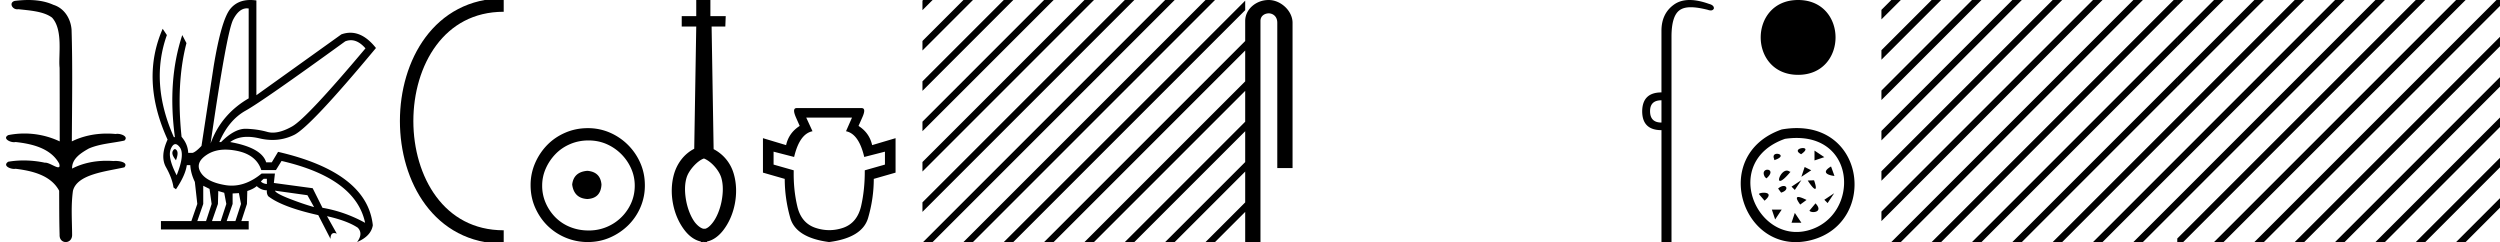 <svg xmlns="http://www.w3.org/2000/svg" width="185.911" height="18"><path d="M2.097 0c-.335 0-.67.026-.995.066-.447.113-.217.626.18.626a.476.476 0 0 0 .082-.008c.84.097 1.872.15 2.506.626.841.916.463 2.821.561 3.725.007.05.01 3.653.01 5.48a6.145 6.145 0 0 0-2.635-.586 6.04 6.04 0 0 0-1.187.117c-.441.231.076.528.422.528.041 0 .08-.004.115-.013 1.226.133 2.62.461 3.243 1.602.061.206.023.277-.071.277-.206 0-.68-.342-.946-.342-.014 0-.028 0-.04.003a7.535 7.535 0 0 0-1.58-.169c-.39 0-.777.031-1.15.095-.42.278.097.534.439.534a.532.532 0 0 0 .105-.01c1.251.151 2.636.49 3.243 1.633.007 1.27 0 2.11.033 3.278-.014.36.22.538.456.538.235 0 .473-.176.475-.526-.009-1.15-.091-2.161.06-3.277.304-1.253 2.477-1.445 3.827-1.754.294-.347-.285-.475-.659-.475-.055 0-.107.003-.15.008a6.823 6.823 0 0 0-.521-.02c-.882 0-1.771.175-2.557.58-.032-.755.711-1.19 1.244-1.493.84-.361 1.765-.397 2.643-.59.313-.273-.18-.501-.521-.501a.58.58 0 0 0-.125.012 6.767 6.767 0 0 0-.648-.031c-.903 0-1.805.183-2.614.582.016-2.851.062-5.61-.02-8.308-.065-.834-.546-1.6-1.354-1.849C3.388.094 2.741 0 2.097 0zm23.995 2.99q.557 0 1.086.606-4.368 5.2-5.46 5.81-.814.457-1.434.457-.21 0-.399-.053-.74-.208-1.586-.234h-.042q-.828 0-1.817.988h-.13q.702-1.638 1.963-2.34 1.261-.702 7.397-5.148.213-.085.422-.085zM18.36.622q.066 0 .133.01v6.683Q16.44 8.51 15.66 10.668q1.196-8.268 1.677-9.204Q17.77.62 18.361.62zM13.005 11.09q-.08 0-.153.138-.13.247.234.689.208-.546.052-.741-.069-.086-.133-.086zm.037-.372q.153 0 .33.237.39.52-.234 2.08-.702-1.352-.429-1.976.149-.34.333-.34zm6.804 2.577v.39q-.286-.026-.442-.182.052-.078.208-.208zm.598.884l2.418.338.494.884q-.832-.234-1.833-.624-1-.39-1.079-.598zm-5.33-.364l.468.234.156 1.118-.416 1.274h-.65l.442-1.274v-1.352zm1.118.39l.442.13.156.832-.416 1.274h-.65l.442-1.274.026-.962zm1.534.156l.156.806-.416 1.274h-.65l.442-1.274v-.78l.468-.026zm-.994-3.234q.415 0 .89.1 1.404.3 1.768 1.418h1.092l.416-.676q5.512 1.274 6.214 4.602-1.508-.832-3.172-1.118l-.728-1.456-2.886-.39.078-.702h-.988q-1.092.9-2.228.9-.243 0-.489-.042-1.391-.234-1.82-.95-.429-.714.455-1.3.585-.386 1.398-.386zM18.617 0q-.947 0-1.488.658-.663.806-1.235 4.238l-.91 5.954q-.442.468-.676.52h-.312q-.026-.65-.494-1.196-.416-3.978.364-6.968l-.312-.598q-1.118 3.38-.546 7.592h-.078q-1.794-4.03-.52-7.592l-.312-.468q-1.664 3.796.364 8.242-.572 1.248-.117 2.054.455.806.559 1.508l.182.13q.702-1.04.806-1.794h.26q.026.598.338 1.248l.182 1.638-.442 1.274h-2.262v.624h6.526v-.624h-.546l.416-1.274.026-.962q.468-.156.702-.364.338.312.754.312-.026.26.104.442 1.04.806 3.718 1.404l.91 1.768q0-.434.27-.434.085 0 .198.044l-.728-1.3q1.508.338 2.288.858.416.442-.052 1.066 1.04-.442 1.17-1.248-.416-3.926-7.046-5.46l-.468.78h-.416q-.338-1.092-2.678-1.508.522-.388 1.285-.388.414 0 .9.115.491.116.96.116.844 0 1.613-.376 1.196-.585 6.084-6.461-.9-1.136-1.905-1.136-.329 0-.669.122L19.066 7.08V.034Q18.831 0 18.617 0z"/><path d="M37.458.375c-9.625 0-9.625 17.25 0 17.25m0 0" fill="none" stroke="#000"/><path d="M43.68 12.703c-.681.054-1.058.394-1.13 1.022.09.68.467 1.04 1.13 1.075.663-.036 1.013-.394 1.049-1.075-.054-.628-.404-.968-1.049-1.022zm.08-2.259c.485 0 .933.09 1.345.269a3.545 3.545 0 0 1 1.828 1.815c.18.403.27.83.27 1.277 0 .466-.09.901-.27 1.304a3.422 3.422 0 0 1-3.173 2.03c-.483 0-.936-.085-1.357-.255a3.235 3.235 0 0 1-1.09-.712 3.495 3.495 0 0 1-.725-1.063 3.174 3.174 0 0 1-.27-1.304c0-.448.09-.874.27-1.277a3.67 3.67 0 0 1 .726-1.076c.304-.313.667-.56 1.089-.739.421-.18.874-.269 1.358-.269zm-.053-.914c-.592 0-1.147.112-1.667.336-.52.224-.968.529-1.345.914a4.48 4.48 0 0 0-.9 1.345 4.071 4.071 0 0 0-.337 1.653c0 .592.112 1.143.336 1.654.225.511.525.955.901 1.331A4.267 4.267 0 0 0 43.707 18c.591 0 1.143-.112 1.654-.336a4.48 4.48 0 0 0 1.344-.9 4.21 4.21 0 0 0 .914-1.332 4.07 4.07 0 0 0 .336-1.654c0-.591-.112-1.142-.336-1.653a4.358 4.358 0 0 0-2.258-2.259 4.071 4.071 0 0 0-1.654-.336zm8.633 2.253c.535.205 1.117.861 1.288 1.402.17.54.15 1.171.03 1.792-.12.61-.36 1.191-.651 1.571-.2.26-.38.41-.55.46h-.161c-.17-.04-.39-.19-.61-.46-.291-.38-.531-.96-.651-1.571-.12-.621-.14-1.252.03-1.792.17-.541.808-1.243 1.276-1.395v-.007zM51.776 0v1.201h-1.08v.771h1.08l-.15 9.09c-.77.4-1.251 1.081-1.481 1.812-.23.751-.24 1.562-.09 2.313.15.75.45 1.411.86 1.942.31.4.721.73 1.202.831v.03c.03.01.06.01.09.01.04 0 .08-.01.12-.01.05.01.1.01.14.01.04 0 .07 0 .11-.01v-.03c.48-.1.891-.43 1.202-.831.41-.53.71-1.191.86-1.942.15-.751.14-1.562-.09-2.313a2.97 2.97 0 0 0-1.481-1.782l-.15-9.12h1.02l.03-.77h-1.14V0h-1.052zm11.582 8.747l-.445 1.012q.951.192 1.356 1.913l1.54-.394v.961l-1.5.426q.01 1.417-.273 2.662-.293 1.245-1.326 1.61-.516.177-1.038.177-.521 0-1.047-.177-1.053-.365-1.337-1.61-.293-1.245-.263-2.662l-1.498-.426v-.961l1.528.394q.405-1.72 1.367-1.913l-.466-1.012zm-4.11-.71q-.365 0-.051.71l.273.617q-.81.516-1.012 1.428l-1.721-.517v2.562l1.62.465q0 1.458.415 2.916.425 1.458 2.885 1.782 2.46-.324 2.896-1.782.425-1.458.425-2.916l1.62-.465v-2.562l-1.742.517q-.202-.912-1.012-1.428l.273-.617q.324-.71-.05-.71zM68.646 0l-.048.049v.707l.579-.58.177-.176zm3 0l-3.048 3.049v.707l3.579-3.58.177-.176zm3 0l-6.048 6.049v.707l6.579-6.58.177-.176zm3 0l-9.048 9.049v.707l9.579-9.58.177-.176zm3 0L68.598 12.049v.707L81.177.176 81.354 0zm3 0L68.598 15.049v.707L84.177.176 84.354 0zm3 0L68.823 17.823l-.177.177h.708L87.177.177 87.354 0zm3 0L71.823 17.823l-.177.177h.708L90.177.177 90.354 0zm.952 2.049L74.823 17.823l-.177.177h.708L90.598 2.756v-.707zm0 3L77.823 17.823l-.177.177h.708L90.598 5.756v-.707zm0 3l-9.775 9.774-.177.177h.708l9.244-9.244v-.707zm0 3l-6.775 6.774-.177.177h.708l6.244-6.244v-.707zm0 3l-3.775 3.774-.177.177h.708l3.244-3.244v-.707zm0 3l-.775.774-.177.177h.708l.244-.244v-.707zm2-17l-2 2v.707l2-2V.049zm0 3l-2 2v.707l2-2v-.707zm0 3l-2 2v.707l2-2v-.707zm0 3l-2 2v.707l2-2v-.707zm0 3l-2 2v.707l2-2v-.707zm0 3l-2 2v.707l2-2v-.707zM94.343 0c-.93 0-1.745.684-1.745 1.562V18h1.136V1.562c0-.43.378-.57.616-.57.25 0 .634.175.634.703v10.804h1.136V1.695C96.12.815 95.25 0 94.343 0zm29.211 7.458v1.656c-.566 0-.848-.283-.848-.848 0-.539.282-.808.848-.808zM125.649 0c-.463 0-.855.116-1.176.35-.613.443-.92 1.09-.92 1.938v4.584c-.942 0-1.42.465-1.433 1.394 0 .942.478 1.413 1.434 1.413V18h.746V2.732c0-1.023.199-1.68.596-1.969.206-.15.476-.225.838-.225.337 0 .754.065 1.273.195a.65.65 0 0 0 .212.043c.112 0 .189-.048.233-.144.013-.162-.108-.276-.364-.343-.539-.193-1.018-.289-1.44-.289zm8.067 5.565c3.71 0 3.71-5.565 0-5.565s-3.71 5.565 0 5.565zm-1.221 4.062c-5.439 1.9-2.904 9.54 2.195 8.228 5.054-1.302 4.045-9.318-2.195-8.228m.243.698c5.417-.787 5.639 5.768 1.708 6.812-3.847 1.022-6.482-5.13-1.708-6.812m1.188 1.152c1.082-.74-.885-.487 0-.018v.018m-1.985.433c1.227-.397-.343-.795 0-.073v.073m2.993-.712v.732l.73-.244-.73-.488m-3.571 2.066c.903-.795-.595-.885-.109-.09l.109.09m2.839-.846l-.244.731.732-.487-.488-.244m-1.052.358l-.072-.017c-.668-.489-1.39 1.767.072.017m3.014-.397c-.957.56.162.703.253.703l-.253-.703m-2.938 1.502l.244.244.488-.732-.732.488m1.674-.474l-.469.019c.56.866.758.793.47-.019m-3.682 1.517c.884-.74-.433-.632-.415-.488l.415.488m1.01-.903l.221.305c.718-.215.34-.792-.22-.305m3.434.836l.245.244.488-.732-.733.488m-1.323.012c-.758-.378-.92-.27-.47.344l.47-.344m-2.578.72l.244.731.488-.732h-.732m3.245-.465l-.45.54c.107.217 1.1.145.45-.54m-1.538.71l-.244.731h.732l-.488-.732zM140.646 0l-.735.735v.707l1.266-1.265.177-.177zm3 0l-3.735 3.735v.707l4.266-4.265.177-.177zm3 0l-6.735 6.735v.707l7.266-7.265.177-.177zm3 0l-9.735 9.735v.707L150.177.177l.177-.177zm3 0l-12.735 12.735v.707L153.177.177l.177-.177zm3 0l-15.735 15.735v.707L156.177.177l.177-.177zm3 0l-17.823 17.823-.177.177h.708L159.177.177l.177-.177zm3 0l-17.823 17.823-.177.177h.708L161.91.442V0zm.265 2.735l-15.088 15.088-.177.177h.708L161.91 3.442v-.707zm0 3l-12.088 12.088-.177.177h.708L161.91 6.442v-.707zm0 3l-9.088 9.088-.177.177h.708l8.557-8.558v-.707zm0 3l-6.088 6.088-.177.177h.708l5.557-5.558v-.707zm0 3l-3.088 3.088-.177.177h.708l2.557-2.558v-.707zm0-14.735v.442l.266-.265.177-.177zm2 .735l-2 2v.707l2-2V.735zm0 3l-2 2v.707l2-2v-.707zm0 3l-2 2v.707l2-2v-.707zm0 3l-2 2v.707l2-2v-.707zm0 3l-2 2v.707l2-2v-.707zm0 3l-2 2V18h.443l1.557-1.558v-.707zM164.646 0l-.735.735v.707l1.266-1.265.177-.177zm3 0l-3.735 3.735v.707l4.266-4.265.177-.177zm3 0l-6.735 6.735v.707l7.266-7.265.177-.177zm3 0l-9.735 9.735v.707L174.177.177l.177-.177zm3 0l-12.735 12.735v.707L177.177.177l.177-.177zm3 0l-15.735 15.735v.707L180.177.177l.177-.177zm3 0l-17.823 17.823-.177.177h.708L183.177.177l.177-.177zm3 0l-17.823 17.823-.177.177h.708L185.91.442V0zm.265 2.735l-15.088 15.088-.177.177h.708L185.91 3.442v-.707zm0 3l-12.088 12.088-.177.177h.708L185.91 6.442v-.707zm0 3l-9.088 9.088-.177.177h.708l8.557-8.558v-.707zm0 3l-6.088 6.088-.177.177h.708l5.557-5.558v-.707zm0 3l-3.088 3.088-.177.177h.708l2.557-2.558v-.707z"/></svg>